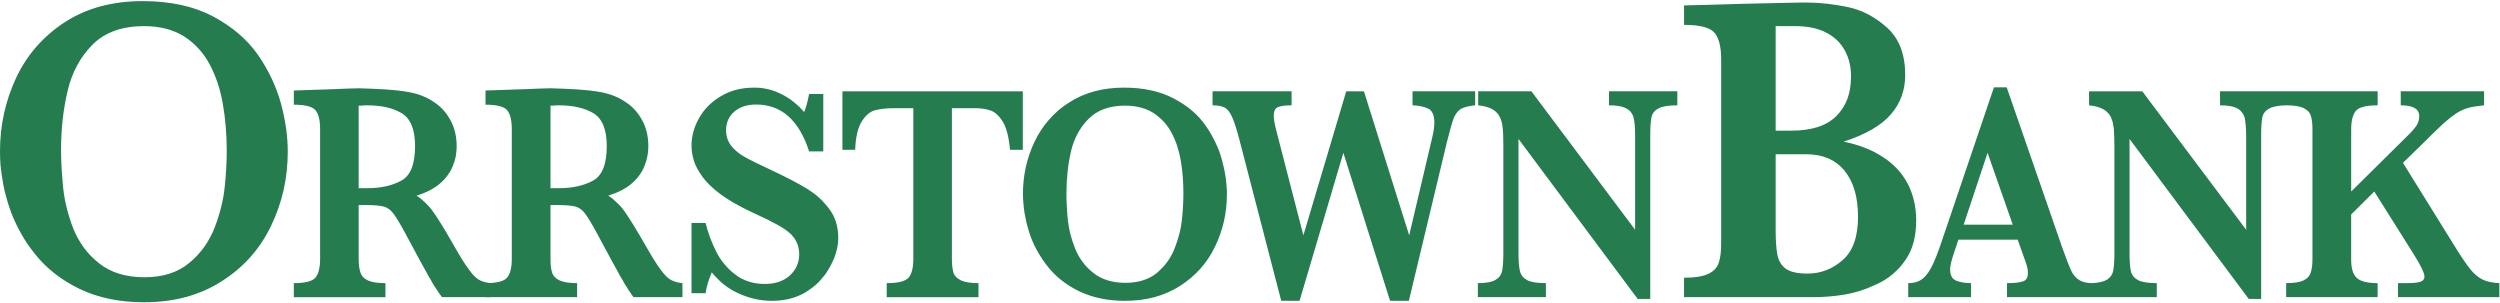 <?xml version="1.0" ?>
<svg xmlns="http://www.w3.org/2000/svg" viewBox="0 0 1569 190">
	<style>
		.s0 { fill: #247c4f } 
	</style>
	<g id="Layer">
		<path id="Layer" fill-rule="evenodd" class="s0" d="m180.6 95.2c0 16.6-3.5 32.1-10.5 46.6-7 14.5-17.3 26.1-31.1 34.8q-20.5 13.1-48.6 13.1-22.9 0-40.3-8.3c-11.6-5.6-21.1-13-28.4-22.3q-2.8-3.5-5.2-7.1-2.4-3.7-4.4-7.5-2.1-3.9-3.8-7.9-1.7-4-3-8.2-1.3-4.1-2.3-8.2-1-4.2-1.6-8.4-0.7-4.2-1.1-8.4-0.3-4.3-0.3-8.5c0-16.3 3.4-31.6 10.1-46q10.2-21.7 30.6-35c13.6-8.8 29.8-13.2 48.8-13.2q25.9 0 44 9.5 18.1 9.6 28.3 24.1 10.1 14.6 14.5 30.6 4.3 15.9 4.3 30.3zm-38.3-0.5q0-15.4-2.4-29.2-2.3-13.7-8.2-24.9c-3.9-7.4-9.3-13.3-16.1-17.7-6.8-4.3-15.2-6.5-25.2-6.5q-20.6 0-32.2 11.5-11.6 11.6-15.7 28.9-4.2 17.4-4.2 37.9 0.1 11.3 1.4 23.6 1.3 12.2 6.3 25.2 1.3 3.2 2.9 6.1 1.7 3 3.7 5.8 2 2.7 4.4 5.2 2.4 2.4 5.1 4.6c7.4 5.9 16.9 8.8 28.6 8.8 11.6 0 21-3 28.2-9.1q2.7-2.2 5-4.7 2.4-2.6 4.4-5.4 2-2.8 3.6-5.9 1.7-3 2.9-6.3c3.3-8.7 5.4-17.1 6.2-25.1q1.3-12 1.3-22.8zm165.7 91.8h-30.6q-1.7-2.1-4.2-6.1-0.8-1.2-1.5-2.3-0.7-1.2-1.3-2.4-0.7-1.1-1.4-2.3-0.7-1.2-1.3-2.4-3-5.4-4.9-8.9l-7.8-14.5q-5.2-9.7-7.9-13.3-2.6-3.6-6-4.6-3.5-1-11.7-1h-4.3v33.8q0 5.3 1.1 8.5 1 3.3 4.7 5 3.8 1.7 11 1.7v8.8h-57.5v-8.8q10.5 0 13.5-3.4 3-3.5 3-11.8v-81.5q0-8.3-2.9-11.8-2.9-3.5-13.6-3.5v-8.9l26.5-0.9q3.1-0.2 7-0.3 3.9-0.2 7.3-0.2 2.6 0 8.7 0.3 8.5 0.3 16 1.1c4.9 0.6 8.8 1.3 11.7 2.2q1.6 0.4 3.2 1.1 1.6 0.6 3.1 1.3 1.5 0.8 3 1.7 1.4 0.9 2.8 1.9 5.7 4.1 9.3 11 3.6 6.8 3.6 15.9 0 1.6-0.2 3.2-0.1 1.6-0.4 3.2-0.4 1.6-0.8 3.1-0.5 1.5-1.1 3-2.5 6.1-8.1 10.9c-3.7 3.1-8.5 5.6-14.6 7.5q1.6 1 3 2.1 1.4 1.2 2.7 2.5 1.4 1.3 2.6 2.7 1.2 1.4 2.2 2.9 4.4 6 13.6 22.2 5.3 9.3 8.8 14 3.4 4.7 6.3 6.4c2 1.1 4.4 1.8 7.4 2.1 0 0 0 8.8 0 8.8zm-47.5-94.8q0-15.5-8.3-20.6-8.3-5-21.8-5-1.8 0-2.8 0.1-0.3 0-0.6 0.1-0.3 0-0.6 0-0.3 0-0.6 0-0.3 0-0.7 0v51.8h5.4q12.7 0 21.3-4.7 8.7-4.6 8.7-21.7z"/>
		<path id="Layer" fill-rule="evenodd" class="s0" d="m428.3 186.5h-30.7q-0.5-0.7-1.1-1.5-0.5-0.7-1-1.5-0.6-0.8-1.1-1.6-0.5-0.7-0.9-1.5-0.8-1.2-1.5-2.3-0.7-1.2-1.3-2.4-0.7-1.1-1.4-2.3-0.7-1.2-1.3-2.4-3-5.4-4.9-8.9l-7.8-14.5c-3.5-6.5-6.1-10.9-7.9-13.3q-2.6-3.6-6-4.6-3.5-1-11.6-1h-4.3v33.8q-0.1 5.3 1 8.5 1 3.3 4.7 5 3.8 1.7 11 1.7v8.8h-57.5v-8.8c7 0 11.5-1.1 13.5-3.4 2-2.3 3-6.3 3-11.8v-81.5q0-8.3-2.9-11.8-2.9-3.5-13.6-3.5v-8.9l26.6-0.9q3-0.2 6.9-0.3c2.6-0.1 5.1-0.2 7.3-0.2q2.6 0 8.7 0.3 8.5 0.3 16 1.1c4.9 0.6 8.8 1.3 11.7 2.2q1.6 0.4 3.2 1.1 1.6 0.6 3.1 1.3 1.5 0.8 3 1.7 1.4 0.9 2.8 1.9 5.7 4.1 9.3 11 3.6 6.8 3.6 15.9 0 6.4-2.5 12.5-2.5 6.1-8.1 10.9c-3.6 3.1-8.5 5.6-14.6 7.5q1.6 1 3 2.1 1.4 1.2 2.7 2.5 1.4 1.3 2.6 2.7 1.2 1.4 2.2 2.9 4.3 6 13.6 22.2 5.3 9.3 8.8 14 3.4 4.7 6.3 6.4c2 1.1 4.5 1.8 7.4 2.1 0 0 0 8.8 0 8.8zm-47.5-94.8q0-15.5-8.3-20.6-8.3-5-21.7-5-1.9 0-2.9 0.1-0.3 0-0.6 0.1-0.3 0-0.6 0-0.3 0-0.6 0-0.3 0-0.6 0v51.8h5.3q12.7 0 21.3-4.7 8.7-4.6 8.7-21.7zm145.3 57.7c0 4-0.9 8.2-2.6 12.7q-0.7 1.7-1.6 3.4-0.8 1.7-1.8 3.3-0.9 1.6-2 3.2-1.2 1.5-2.4 2.9-1.3 1.6-2.8 3-1.6 1.5-3.2 2.7-1.7 1.3-3.4 2.4-1.8 1.1-3.7 2-7.9 3.8-18.3 3.8-10.3 0-20.4-4.5-2.5-1.1-4.9-2.5-2.3-1.4-4.5-3.1-2.2-1.7-4.1-3.7-2-1.9-3.7-4.1c-2 4.7-3.3 9.1-3.9 13.1h-8.8v-44.1h8.8c1.6 6.3 3.8 12.3 6.6 17.8q1 2.1 2.3 4.1 1.3 2 2.8 3.8 1.5 1.8 3.2 3.5 1.7 1.6 3.5 3 7.7 6.1 18.9 6.1 9.7 0 15.6-5.3 5.9-5.4 5.9-13.5-0.1-4.5-1.9-7.9-0.5-0.9-1-1.8-0.6-0.8-1.3-1.6-0.6-0.8-1.4-1.5-0.7-0.7-1.5-1.3-3.4-2.7-9.4-5.7-1.7-0.9-3.4-1.8-1.7-0.8-3.4-1.6-1.7-0.8-3.4-1.6-1.7-0.8-3.4-1.6-11.7-5.5-19.3-11.1-7.5-5.6-11.3-10.9c-2.6-3.6-4.4-6.9-5.4-10.1q-0.3-1.2-0.6-2.3-0.3-1.2-0.5-2.4-0.2-1.2-0.3-2.5-0.1-1.2-0.1-2.4 0-8.7 4.7-17.1 4.7-8.5 13.7-13.8c6-3.6 12.9-5.4 20.8-5.4q2.2 0 4.5 0.2 2.2 0.3 4.4 0.8 2.2 0.5 4.3 1.3 2.1 0.8 4.1 1.8 2 1 3.9 2.2 2 1.2 3.7 2.7 1.8 1.4 3.5 3 1.6 1.6 3.1 3.3 1.7-4 3.1-11.3h8.9v36h-8.9q-9.5-29.4-33.2-29.4-8.6 0-13.8 4.5-5.1 4.5-5.1 11.6 0 5.6 3.2 9.8c2.2 2.7 5 5.1 8.5 7q5.3 3 17.2 8.5 14.2 6.7 22.3 11.7 1.9 1.2 3.8 2.6 1.9 1.4 3.6 3 1.7 1.5 3.2 3.3 1.6 1.7 3 3.6 5.6 7.5 5.6 18.2zm115.8-55.4h-8q-1.1-12-4.6-17.7-3.6-5.7-7.8-7-4.1-1.4-9.5-1.4h-14.6v94.6c0 3.7 0.4 6.6 1 8.7 0.7 2.1 2.3 3.6 4.8 4.8q3.7 1.7 10.9 1.7v8.8h-57.6v-8.8q10.6 0 13.7-3.4 3-3.5 3-11.8v-94.6h-12.2c-4.8 0-8.7 0.5-11.9 1.3q-4.7 1.3-8.3 7.1c-2.4 3.8-3.8 9.7-4.1 17.7h-8v-36.7h113.2c0 0 0 36.7 0 36.7zm128.1 27.9q0 17.6-7.5 33-7.4 15.3-22 24.6-14.6 9.3-34.4 9.3-16.2 0-28.6-5.9c-8.2-3.9-14.9-9.2-20.1-15.8q-1.9-2.4-3.6-5-1.7-2.6-3.2-5.3-1.5-2.8-2.7-5.6-1.2-2.9-2.1-5.8-0.9-2.9-1.6-5.8-0.7-3-1.2-5.9-0.5-3-0.7-6-0.3-3-0.3-6 0-17.3 7.2-32.6 1.8-3.8 4.1-7.3 2.2-3.5 5-6.6 2.7-3.1 5.9-5.9 3.1-2.7 6.7-4.9 14.4-9.4 34.5-9.4c12.3 0 22.7 2.3 31.2 6.8q12.9 6.7 20 17 1.8 2.5 3.3 5.1 1.5 2.6 2.8 5.3 1.3 2.7 2.4 5.5 1 2.8 1.8 5.7c2.1 7.5 3.1 14.7 3.1 21.5zm-27.3-0.4c0-7.2-0.5-14.1-1.6-20.5-1.1-6.5-3-12.4-5.8-17.6q-1-1.9-2.2-3.6-1.2-1.8-2.7-3.4-1.4-1.5-3.1-2.9-1.6-1.4-3.4-2.6c-4.8-3-10.7-4.6-17.8-4.6q-14.6 0-22.8 8.2-8.2 8.1-11.1 20.3c-1.9 8.2-2.9 17.1-2.9 26.7q0 8 0.9 16.7 0.9 8.6 4.5 17.7 0.9 2.3 2.1 4.4 1.1 2.1 2.6 4 1.4 2 3.1 3.7 1.7 1.7 3.6 3.2 7.8 6.3 20.2 6.3 12.3 0 20-6.4 1.8-1.6 3.5-3.4 1.7-1.8 3.1-3.8 1.4-2 2.5-4.1 1.2-2.2 2-4.5c2.4-6.2 3.9-12 4.4-17.7q0.9-8.5 0.9-16.1zm183.1-55.4q-6.1 0.6-9 2.3-2.8 1.7-4.5 5.9-1.6 4.3-4.3 15.2l-23.8 99.3h-11.8l-29.3-92.9-27.5 92.9h-11.5l-26.5-102.1c-1.6-6-3.1-10.6-4.4-13.4q-2-4.4-4.6-5.8c-1.8-0.9-4.3-1.4-7.6-1.4v-8.8h49.6v8.8q-5.8 0-8.5 1.1-2.7 1-2.7 5.6 0 3 1.9 10.3l16.7 64.6 26.9-90.4h11.1l28.4 90.4 14.3-60.7q1.5-6.1 1.5-10c0-4.6-1.3-7.6-3.8-8.8q-3.9-1.9-9.9-2.1v-8.8h39.3c0 0 0 8.8 0 8.8zm126.9 0q-8.2 0-11.8 1.9-3.5 1.8-4.4 5.4-0.8 3.7-0.8 11.8v102.4h-7.9l-74.8-100.4v71.2q0 8 0.9 11.7 0.9 3.7 4.5 5.7 3.6 1.9 11.8 1.9v8.8h-42.7v-8.8q7.6 0 11-2 3.4-1.9 4.2-5.6 0.8-3.7 0.8-11.7v-65.9c0-5.4-0.1-9.4-0.4-12-0.2-2.7-0.8-5-1.8-7q-1.4-3-4.6-4.9c-2.2-1.2-5.2-2.1-9-2.5v-8.8h33.4l65.1 86.9v-59q0-7.2-0.9-11.1-0.2-0.9-0.6-1.8-0.4-0.8-0.9-1.6-0.6-0.8-1.3-1.4-0.7-0.6-1.6-1.1-3.5-2.1-11.1-2.1v-8.8h42.9c0 0 0 8.8 0 8.8zm149.9 72.3c0 10.2-2.3 18.6-6.9 25q-1.7 2.4-3.6 4.6-2 2.1-4.2 4-2.2 1.9-4.6 3.4-2.5 1.6-5.1 2.8c-7.1 3.4-14 5.6-20.7 6.7q-2.5 0.4-4.9 0.7-2.4 0.3-4.9 0.5-2.4 0.2-4.9 0.3-2.4 0.1-4.8 0.1h-81.1v-12.2c7 0 12.1-0.9 15.4-2.5q4.9-2.4 6.4-6.9 1.5-4.4 1.5-12.2v-115.5c0-8.1-1.5-13.7-4.4-16.9-2.9-3.1-9.2-4.7-18.9-4.7v-12.2c11.6-0.2 22.5-0.6 32.9-0.9q15.6-0.4 25.7-0.6 10-0.3 14.1-0.3h4.4c8.3 0 16.9 1 26 2.9q13.4 2.9 24.6 13.1 11.1 10.2 11.1 29.5 0 14.3-9 24.7-9 10.4-29.6 17.1c9.3 1.9 17.5 5 24.4 9.5 6.9 4.4 12.2 10.1 15.8 16.9 3.5 6.8 5.3 14.6 5.3 23.1zm-40.9-90.4q0-9.4-4-16.5-3.9-7.1-11.7-11.1-7.8-4-19.1-4h-12.5v65.6h9.8c12.7 0 22.2-3 28.3-9.2 6.2-6.1 9.2-14.3 9.2-24.8zm4.4 88.1q0-18.6-8.5-29-8.5-10.3-24-10.3h-19.2v47.7q0 9.9 1.1 15.5 1.1 5.6 5.3 8.7 4.3 3 13.6 3 12.4 0 22.1-8.5 9.6-8.5 9.6-27.1zm93.5 50.4v-8.8q6.8 0 10-1.1 3.1-1 3.1-5.2 0-2.8-1-5.8l-5.4-15.2h-37.2l-2.8 8.4q-2.4 7-2.4 10.2 0 5.7 3.9 7.2c2.7 1 5.7 1.5 9.2 1.5v8.8h-39.4v-8.8q4.7 0 8-2c2.1-1.3 4.3-3.8 6.3-7.5 2-3.7 4.1-9 6.4-15.8l33.1-97.6h8l34.9 100.7q3.8 10.6 5.6 14.4 1.7 3.7 4.9 5.8 2.8 1.8 7.7 2 6.4-0.2 9.5-2 0.8-0.4 1.4-1 0.7-0.6 1.3-1.3 0.5-0.7 0.9-1.5 0.4-0.9 0.6-1.8 0.8-3.7 0.8-11.7v-65.9c0-5.4-0.2-9.4-0.4-12q-0.1-0.9-0.3-1.8-0.1-0.9-0.3-1.8-0.2-0.9-0.6-1.7-0.3-0.9-0.6-1.7-1.5-3-4.7-4.9-3.3-1.9-9-2.5v-8.8h33.4l65.2 86.9v-59q-0.1-7.2-0.9-11.1-0.2-0.9-0.6-1.8-0.4-0.8-1-1.6-0.6-0.8-1.3-1.4-0.7-0.7-1.5-1.1-3.5-2.1-11.1-2.1v-8.8h98.9v8.8q-10.6 0-13.6 3.4-3 3.5-3 11.8v38.9l35.6-35.2q3.7-3.6 5.4-6.2 1.7-2.6 1.7-5.9 0-6.8-11.6-6.8v-8.8h52.3v8.8c-4.1 0.4-7.3 0.9-9.9 1.6-2.6 0.7-5.1 1.9-7.5 3.4q-3.6 2.4-8 6.3c-2.8 2.6-7.4 7-13.5 13.1l-12 11.7 33.7 54.3c3.6 5.8 6.6 10 8.9 12.9q3.5 4.2 7.5 6.1 4 1.9 10.4 2.2c0 0 0 8.8 0 8.8h-63.6v-8.8h5.2q6.6 0 9-0.9c1.6-0.6 2.4-1.7 2.4-3.2q0-3.3-6.9-14.3l-24.6-39.1-14.5 14.4v27.9q-0.1 8.5 3.4 11.8c2.3 2.3 6.7 3.4 13.2 3.4v8.8h-57.4v-8.8q7.4 0 10.9-1.7 3.5-1.7 4.5-4.9 1.1-3.1 1.1-8.6v-81.2c0-3.6-0.3-6.5-1-8.6-0.6-2.1-2.2-3.7-4.6-4.9-2.2-1.1-5.6-1.6-10.3-1.7q-7.7 0.1-11 1.9c-2.4 1.2-3.9 3-4.5 5.4q-0.8 3.7-0.8 11.8v102.4h-7.8l-74.8-100.4v71.2q0 8 0.8 11.7 0.9 3.7 4.5 5.7c2.5 1.3 6.4 1.9 11.8 1.9v8.8h-42.7zm3.6-45.5l-15.8-45.1-15 45.1z"/>
	</g>
</svg>
